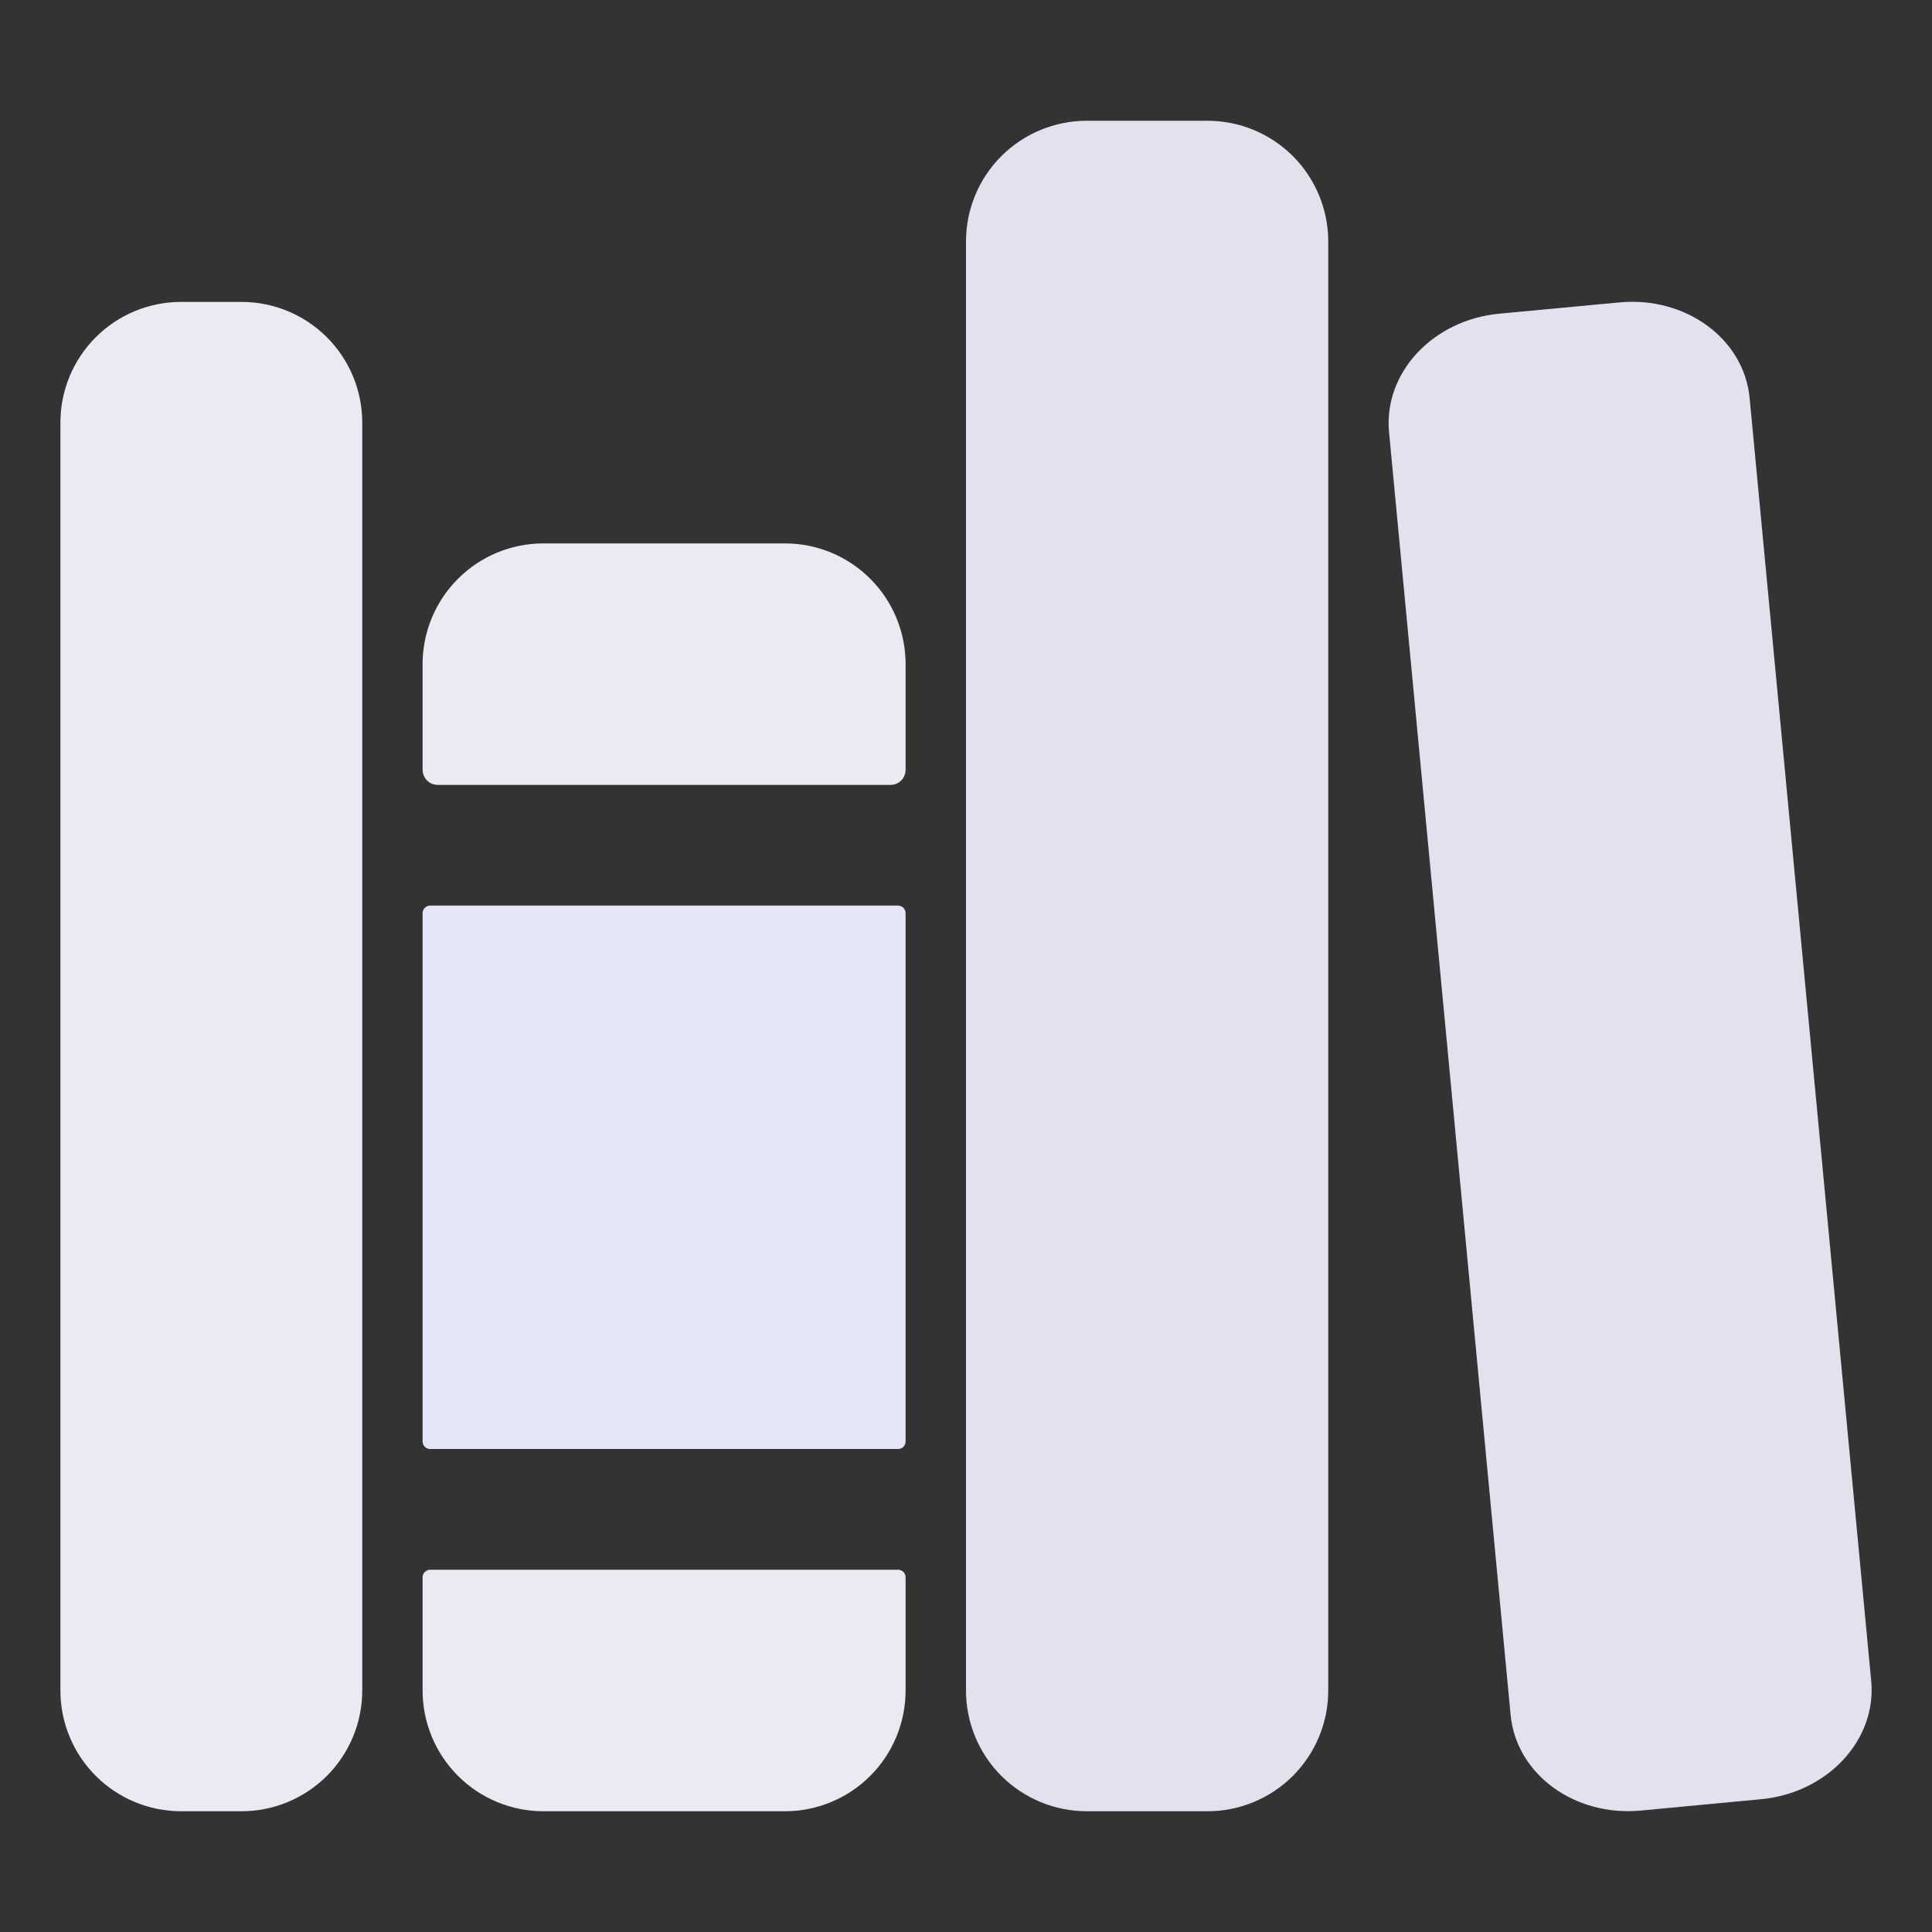 <svg xmlns="http://www.w3.org/2000/svg" width="30" height="30" fill="none" style=""><rect width="100%" height="100%" fill="#333333" stroke="none"/><rect id="backgroundrect" width="100%" height="100%" x="0" y="0" fill="none" stroke="none"/>



<g class="currentLayer" style=""><title>Layer 1</title><path d="M3.75 28.125H2.812C2.315 28.125 1.838 27.927 1.487 27.576C1.135 27.224 0.938 26.747 0.938 26.25V6.562C0.938 6.065 1.135 5.588 1.487 5.237C1.838 4.885 2.315 4.688 2.812 4.688H3.75C4.247 4.688 4.724 4.885 5.076 5.237C5.427 5.588 5.625 6.065 5.625 6.562V26.25C5.625 26.747 5.427 27.224 5.076 27.576C4.724 27.927 4.247 28.125 3.75 28.125ZM14.062 10.312C14.062 9.815 13.865 9.338 13.513 8.987C13.162 8.635 12.685 8.438 12.188 8.438H8.438C7.94 8.438 7.463 8.635 7.112 8.987C6.76 9.338 6.562 9.815 6.562 10.312V11.953C6.562 12.015 6.587 12.075 6.631 12.119C6.675 12.163 6.735 12.188 6.797 12.188H13.828C13.89 12.188 13.95 12.163 13.994 12.119C14.038 12.075 14.062 12.015 14.062 11.953V10.312ZM6.562 26.25C6.562 26.747 6.76 27.224 7.112 27.576C7.463 27.927 7.94 28.125 8.438 28.125H12.188C12.685 28.125 13.162 27.927 13.513 27.576C13.865 27.224 14.062 26.747 14.062 26.25V24.492C14.062 24.461 14.05 24.431 14.028 24.409C14.006 24.387 13.976 24.375 13.945 24.375H6.68C6.649 24.375 6.619 24.387 6.597 24.409C6.575 24.431 6.562 24.461 6.562 24.492V26.25Z" fill="#eaebf2" id="svg_1" class="" fill-opacity="1"/><path d="M13.945 14.062H6.68C6.615 14.062 6.562 14.115 6.562 14.18V22.383C6.562 22.448 6.615 22.5 6.68 22.5H13.945C14.01 22.5 14.062 22.448 14.062 22.383V14.18C14.062 14.115 14.01 14.062 13.945 14.062Z" fill="#e5e7f9" id="svg_2" class="" fill-opacity="1"/><path d="M18.75 28.125H16.875C16.378 28.125 15.901 27.927 15.549 27.576C15.197 27.224 15 26.747 15 26.25V3.75C15 3.253 15.197 2.776 15.549 2.424C15.901 2.073 16.378 1.875 16.875 1.875H18.75C19.247 1.875 19.724 2.073 20.076 2.424C20.427 2.776 20.625 3.253 20.625 3.75V26.25C20.625 26.747 20.427 27.224 20.076 27.576C19.724 27.927 19.247 28.125 18.75 28.125ZM29.056 26.101L27.168 6.179C27.081 5.262 26.175 4.597 25.144 4.696L23.278 4.871C22.247 4.969 21.482 5.792 21.569 6.709L23.457 26.631C23.544 27.548 24.45 28.213 25.481 28.114L27.347 27.938C28.378 27.84 29.143 27.018 29.056 26.101Z" fill="#e2e1ed" id="svg_3" class="" fill-opacity="1"/></g></svg>